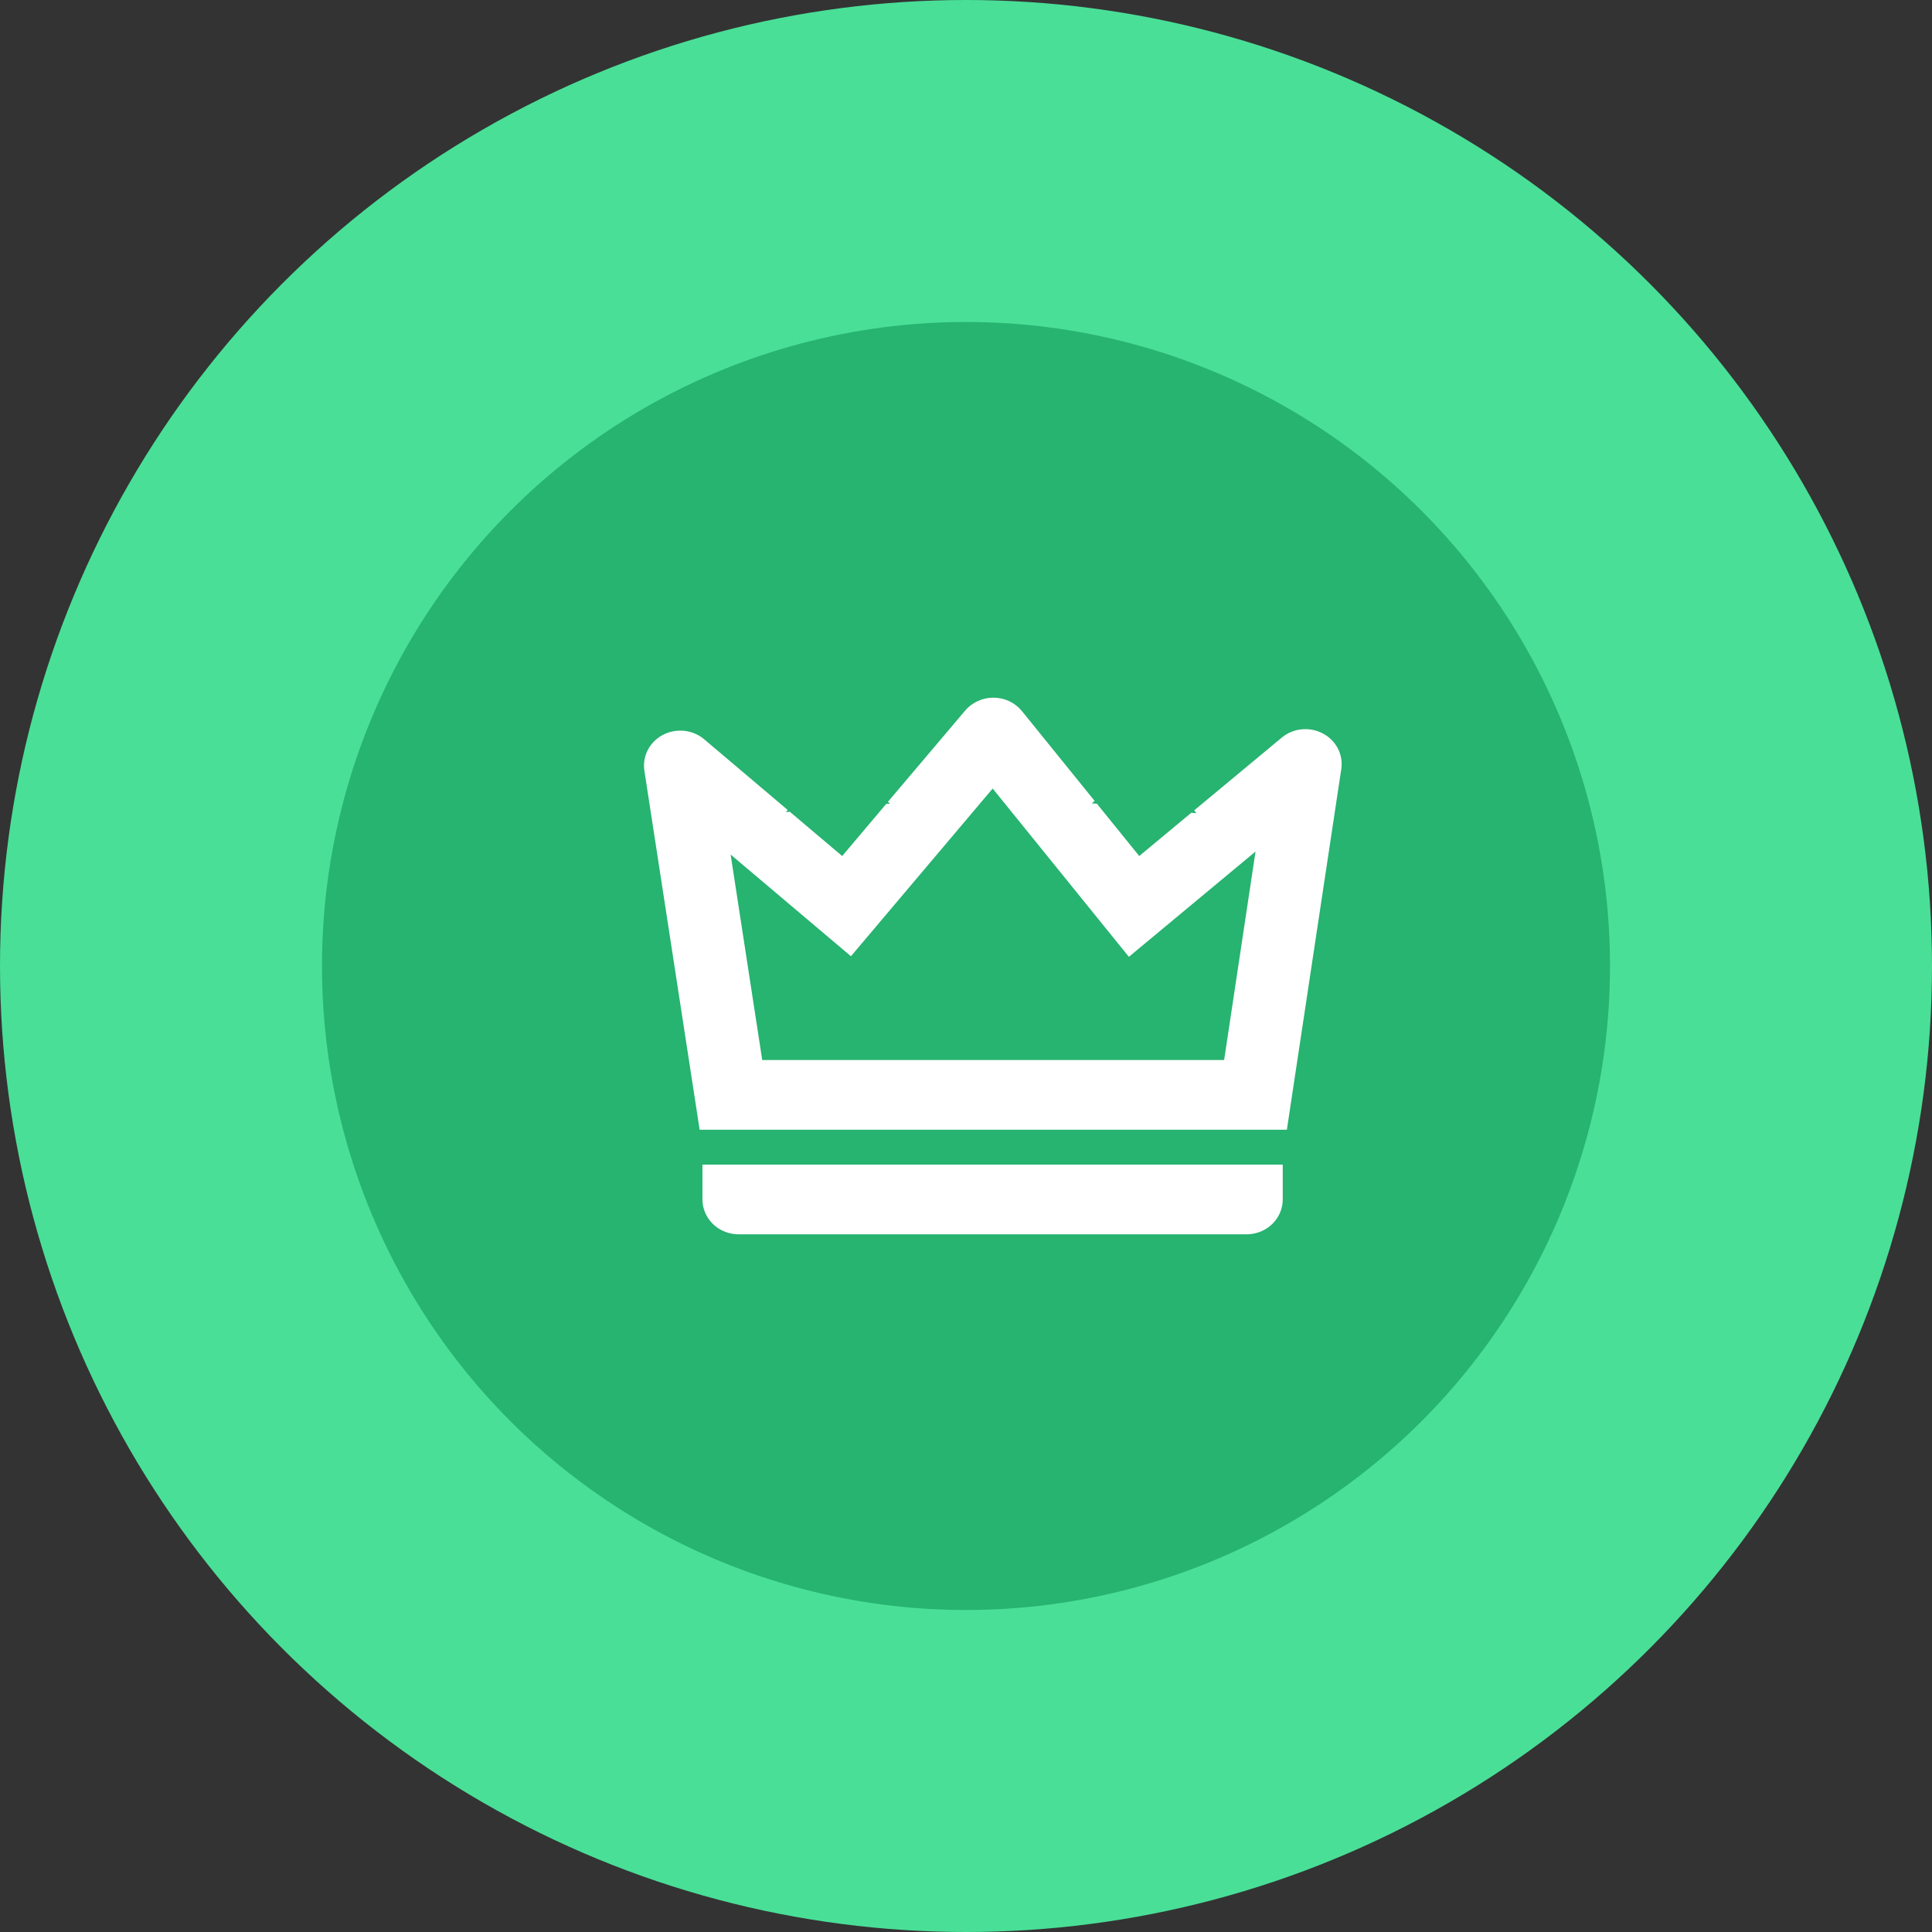 <svg width="36" height="36" viewBox="0 0 36 36" fill="none" xmlns="http://www.w3.org/2000/svg">
<rect x="0" y="0" width="36" height="36" fill="#333333" stroke="none"/>
<circle cx="18" cy="18" r="18" fill="#49DF97"/>
<circle cx="18" cy="18" r="12" fill="#27B370"/>
<path d="M13.614 15.923L14.203 19.752H22.81L23.395 15.867L21.035 17.829L18.497 14.693L15.856 17.818L13.614 15.923ZM20.397 14.924L20.344 14.968L20.44 14.977L21.228 15.951L22.199 15.144L22.294 15.153L22.252 15.1L23.883 13.745C23.987 13.658 24.116 13.604 24.253 13.59C24.39 13.576 24.528 13.603 24.649 13.667C24.77 13.73 24.867 13.828 24.929 13.946C24.99 14.065 25.013 14.198 24.993 14.329L23.979 21.051H13.037L12.007 14.36C11.987 14.228 12.009 14.093 12.071 13.974C12.133 13.855 12.231 13.757 12.353 13.693C12.474 13.63 12.614 13.603 12.751 13.618C12.889 13.633 13.018 13.688 13.122 13.776L14.677 15.092L14.644 15.131L14.717 15.126L15.693 15.951L16.512 14.981L16.586 14.975L16.545 14.941L17.985 13.24C18.049 13.164 18.131 13.103 18.223 13.062C18.315 13.02 18.415 12.999 18.517 13C18.619 13.001 18.719 13.024 18.81 13.068C18.901 13.111 18.98 13.174 19.043 13.251L20.397 14.924ZM13.089 21.701H23.902V22.35C23.902 22.523 23.831 22.688 23.704 22.81C23.577 22.932 23.405 23 23.226 23H13.765C13.586 23 13.414 22.932 13.287 22.81C13.161 22.688 13.089 22.523 13.089 22.35V21.701Z" fill="white"/>
</svg>
